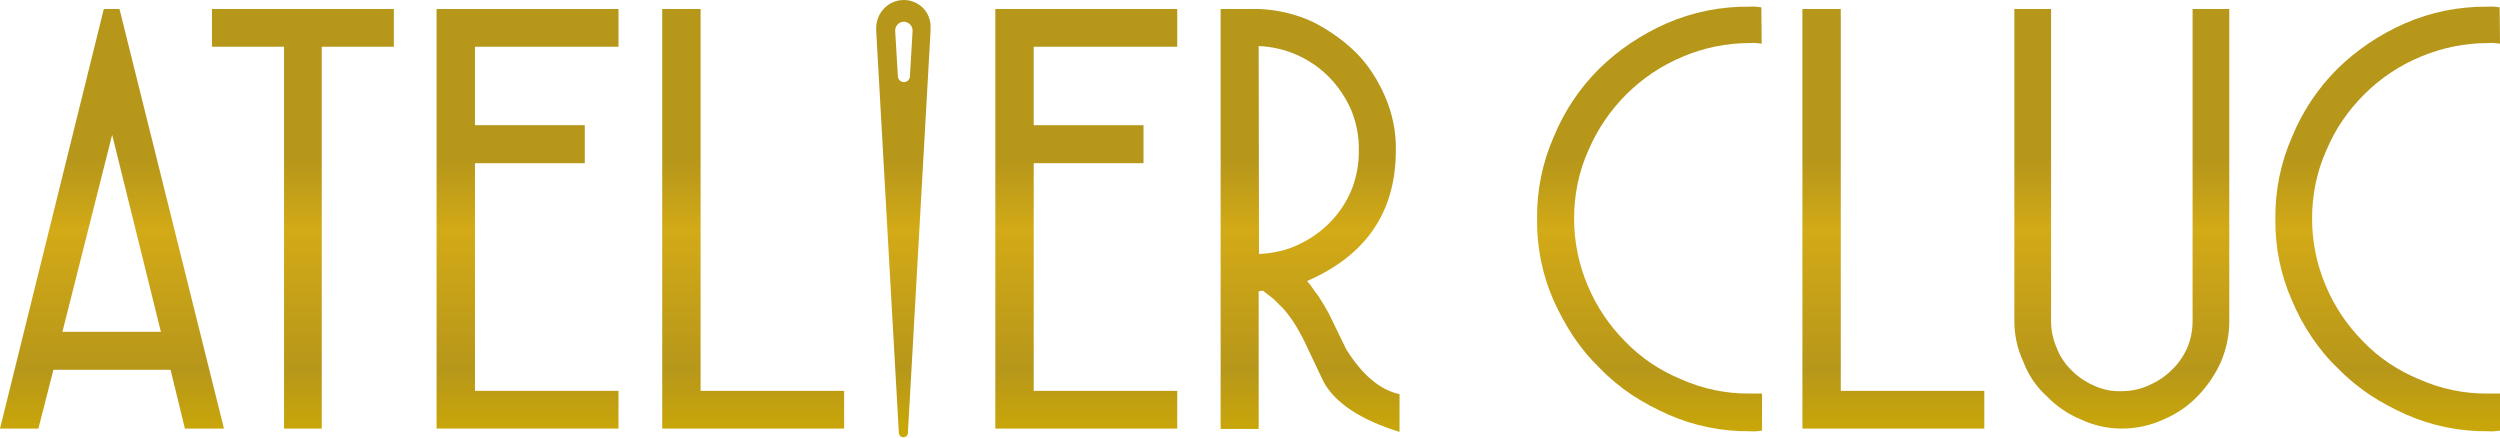 <?xml version="1.0" encoding="utf-8"?>
<!-- Generator: Adobe Illustrator 24.1.1, SVG Export Plug-In . SVG Version: 6.00 Build 0)  -->
<svg version="1.1" id="Calque_1" xmlns="http://www.w3.org/2000/svg" xmlns:xlink="http://www.w3.org/1999/xlink" x="0px" y="0px"
	 viewBox="0 0 749 131.1" style="enable-background:new 0 0 749 131.1;" xml:space="preserve">
<style type="text/css">
	.st0{fill:url(#SVGID_1_);}
	.st1{fill:url(#SVGID_2_);}
	.st2{fill:url(#SVGID_3_);}
	.st3{fill:url(#SVGID_4_);}
	.st4{fill:url(#SVGID_5_);}
	.st5{fill:url(#SVGID_6_);}
	.st6{fill:url(#SVGID_7_);}
	.st7{fill:url(#SVGID_8_);}
	.st8{fill:url(#SVGID_9_);}
	.st9{fill:url(#SVGID_10_);}
	.st10{fill:url(#SVGID_11_);}
</style>
<g>
	
		<linearGradient id="SVGID_1_" gradientUnits="userSpaceOnUse" x1="519.638" y1="80.69" x2="519.638" y2="-24.05" gradientTransform="matrix(1 0 0 -1 -25.5 128.54)">
		<stop  offset="0" style="stop-color:#B7971A"/>
		<stop  offset="0.13" style="stop-color:#C8A318"/>
		<stop  offset="0.2" style="stop-color:#D3AA17"/>
		<stop  offset="0.6" style="stop-color:#B7971A"/>
		<stop  offset="0.87" style="stop-color:#D3AF00"/>
		<stop  offset="0.93" style="stop-color:#DEC35D"/>
		<stop  offset="1" style="stop-color:#EADBC9"/>
	</linearGradient>
	<path class="st0" d="M527.8,13.1c-1.2-0.2-2.4-0.3-3.6-0.2c-6.9,0-13.8,1.4-20.1,4.1c-12.7,5.3-22.8,15.4-28.2,28
		c-2.9,6.4-4.3,13.4-4.3,20.5c0,6.9,1.4,13.8,4.1,20.1c2.6,6.2,6.4,11.9,11.2,16.7c4.7,4.9,10.4,8.7,16.7,11.3
		c6.5,2.9,13.6,4.4,20.7,4.3h3.6v11.1c-1.2,0.2-2.4,0.3-3.6,0.2c-8.4,0.1-16.8-1.6-24.5-5c-3.8-1.7-7.4-3.6-10.9-5.9
		c-3.4-2.3-6.6-4.9-9.5-7.9c-3-2.9-5.6-6-7.9-9.4c-2.3-3.5-4.3-7.1-6-10.9c-3.4-7.7-5.1-16-5-24.5c-0.1-8.5,1.6-16.9,5-24.6
		c3.1-7.6,7.7-14.5,13.5-20.3c5.9-5.8,12.8-10.4,20.3-13.7c7.8-3.4,16.3-5.1,24.8-5c1.2-0.1,2.4,0,3.6,0.2L527.8,13.1z"/>
	
		<linearGradient id="SVGID_2_" gradientUnits="userSpaceOnUse" x1="661.194" y1="80.69" x2="661.194" y2="-24.05" gradientTransform="matrix(1 0 0 -1 -25.5 128.54)">
		<stop  offset="0" style="stop-color:#B7971A"/>
		<stop  offset="0.13" style="stop-color:#C8A318"/>
		<stop  offset="0.2" style="stop-color:#D3AA17"/>
		<stop  offset="0.6" style="stop-color:#B7971A"/>
		<stop  offset="0.87" style="stop-color:#D3AF00"/>
		<stop  offset="0.93" style="stop-color:#DEC35D"/>
		<stop  offset="1" style="stop-color:#EADBC9"/>
	</linearGradient>
	<path class="st1" d="M667.9,2.7v93.5c0,4.2-0.9,8.4-2.5,12.2c-1.7,3.8-4.1,7.3-7,10.3c-2.9,3-6.4,5.4-10.3,7
		c-3.9,1.8-8.1,2.7-12.4,2.7c-4.2,0-8.4-0.9-12.2-2.7c-3.9-1.6-7.4-4-10.3-7c-3.1-2.8-5.5-6.3-7-10.3c-1.8-3.8-2.7-8-2.7-12.2V2.7
		h11v93.4c0,2.7,0.5,5.4,1.6,7.9c0.9,2.5,2.4,4.8,4.3,6.7c1.9,2,4.2,3.6,6.7,4.7c2.7,1.3,5.6,1.9,8.5,1.8c2.9,0,5.7-0.6,8.3-1.8
		c2.5-1.1,4.8-2.6,6.7-4.5c2-1.9,3.6-4.2,4.7-6.7c1.1-2.6,1.6-5.3,1.6-8.1V2.7H667.9z"/>
	
		<linearGradient id="SVGID_3_" gradientUnits="userSpaceOnUse" x1="592.74" y1="80.69" x2="592.74" y2="-24.05" gradientTransform="matrix(1 0 0 -1 -25.5 128.54)">
		<stop  offset="0" style="stop-color:#B7971A"/>
		<stop  offset="0.13" style="stop-color:#C8A318"/>
		<stop  offset="0.2" style="stop-color:#D3AA17"/>
		<stop  offset="0.6" style="stop-color:#B7971A"/>
		<stop  offset="0.87" style="stop-color:#D3AF00"/>
		<stop  offset="0.93" style="stop-color:#DEC35D"/>
		<stop  offset="1" style="stop-color:#EADBC9"/>
	</linearGradient>
	<path class="st2" d="M594.5,128.4H540V2.7h11.5v114.4h43V128.4z"/>
	
		<linearGradient id="SVGID_4_" gradientUnits="userSpaceOnUse" x1="740.878" y1="80.69" x2="740.878" y2="-24.05" gradientTransform="matrix(1 0 0 -1 -25.5 128.54)">
		<stop  offset="0" style="stop-color:#B7971A"/>
		<stop  offset="0.13" style="stop-color:#C8A318"/>
		<stop  offset="0.2" style="stop-color:#D3AA17"/>
		<stop  offset="0.6" style="stop-color:#B7971A"/>
		<stop  offset="0.87" style="stop-color:#D3AF00"/>
		<stop  offset="0.93" style="stop-color:#DEC35D"/>
		<stop  offset="1" style="stop-color:#EADBC9"/>
	</linearGradient>
	<path class="st3" d="M749,13.1c-1.2-0.2-2.4-0.3-3.6-0.2c-6.9,0-13.8,1.4-20.2,4.1c-6.3,2.6-12.1,6.5-16.9,11.3
		c-4.8,4.8-8.7,10.4-11.3,16.7c-2.9,6.4-4.3,13.4-4.3,20.5c0,6.9,1.4,13.8,4.1,20.1c2.6,6.2,6.4,11.9,11.2,16.7
		c4.7,4.9,10.4,8.7,16.7,11.3c6.5,2.9,13.6,4.4,20.7,4.3h3.6v11.1c-1.2,0.2-2.4,0.3-3.6,0.2c-8.4,0.1-16.8-1.6-24.5-5
		c-3.8-1.7-7.4-3.6-10.9-5.9c-3.4-2.3-6.6-4.9-9.5-7.9c-3-2.8-5.6-6-7.9-9.4c-2.3-3.4-4.3-7.1-5.9-10.9c-3.4-7.7-5.1-16-5-24.5
		c-0.1-8.5,1.6-16.9,5-24.6c3.1-7.6,7.7-14.5,13.5-20.3c5.9-5.8,12.8-10.4,20.3-13.7c7.8-3.4,16.3-5.1,24.8-5c1.2-0.1,2.4,0,3.6,0.2
		L749,13.1z"/>
	
		<linearGradient id="SVGID_5_" gradientUnits="userSpaceOnUse" x1="418.07" y1="80.69" x2="418.07" y2="-24.05" gradientTransform="matrix(1 0 0 -1 -25.5 128.54)">
		<stop  offset="0" style="stop-color:#B7971A"/>
		<stop  offset="0.13" style="stop-color:#C8A318"/>
		<stop  offset="0.2" style="stop-color:#D3AA17"/>
		<stop  offset="0.6" style="stop-color:#B7971A"/>
		<stop  offset="0.87" style="stop-color:#D3AF00"/>
		<stop  offset="0.93" style="stop-color:#DEC35D"/>
		<stop  offset="1" style="stop-color:#EADBC9"/>
	</linearGradient>
	<path class="st4" d="M377.2,2.7c5.5,0.2,11,1.5,16,3.8c4.8,2.4,9.2,5.5,13,9.2c3.8,3.8,6.7,8.4,8.8,13.3c2.2,5.1,3.3,10.5,3.2,16
		c0,18.5-8.9,31.5-26.6,39.2c0.6,0.7,1.2,1.4,1.7,2.2s1.1,1.5,1.7,2.3c1.1,1.7,2.1,3.4,3.1,5.2l5.2,10.7c4.8,7.7,10.1,12.2,16,13.5
		v11.3c-11.6-3.6-19.2-8.6-22.7-14.9l-4.7-9.9c-0.6-1.3-1.2-2.6-1.8-3.7c-0.6-1.1-1.2-2.2-1.8-3.2s-1.2-1.9-1.8-2.7
		s-1.2-1.6-1.8-2.3l-3.1-3.1l-3.2-2.5c-0.7,0-1.1,0.1-1.3,0.2v41.2h-11.4V2.7H377.2z M377.2,76.1c4.2-0.2,8.3-1.1,12-2.9
		c3.6-1.7,6.8-4,9.5-6.8c2.7-2.8,4.8-6.1,6.3-9.7c1.4-3.7,2.2-7.7,2.1-11.7c0.1-4.1-0.7-8.2-2.3-12.1c-1.6-3.6-3.8-6.9-6.5-9.7
		c-5.6-5.7-13.2-9.1-21.2-9.4L377.2,76.1z"/>
	
		<linearGradient id="SVGID_6_" gradientUnits="userSpaceOnUse" x1="350.985" y1="80.69" x2="350.985" y2="-24.05" gradientTransform="matrix(1 0 0 -1 -25.5 128.54)">
		<stop  offset="0" style="stop-color:#B7971A"/>
		<stop  offset="0.13" style="stop-color:#C8A318"/>
		<stop  offset="0.2" style="stop-color:#D3AA17"/>
		<stop  offset="0.6" style="stop-color:#B7971A"/>
		<stop  offset="0.87" style="stop-color:#D3AF00"/>
		<stop  offset="0.93" style="stop-color:#DEC35D"/>
		<stop  offset="1" style="stop-color:#EADBC9"/>
	</linearGradient>
	<path class="st5" d="M298.2,2.7h54.5V14h-43v23.5h32.9v11.4h-32.9v68.2h43v11.3h-54.5L298.2,2.7z"/>
	
		<linearGradient id="SVGID_7_" gradientUnits="userSpaceOnUse" x1="296.245" y1="80.69" x2="296.245" y2="-24.05" gradientTransform="matrix(1 0 0 -1 -25.5 128.54)">
		<stop  offset="0" style="stop-color:#B7971A"/>
		<stop  offset="0.13" style="stop-color:#C8A318"/>
		<stop  offset="0.2" style="stop-color:#D3AA17"/>
		<stop  offset="0.6" style="stop-color:#B7971A"/>
		<stop  offset="0.87" style="stop-color:#D3AF00"/>
		<stop  offset="0.93" style="stop-color:#DEC35D"/>
		<stop  offset="1" style="stop-color:#EADBC9"/>
	</linearGradient>
	<path class="st6" d="M270.8,0c-4.6,0-8.2,3.7-8.3,8.3c0,0.3,0,0.6,0,0.8l6.8,120.7c0.1,0.7,0.7,1.3,1.5,1.2
		c0.7-0.1,1.2-0.6,1.2-1.2l6.8-120.6c0-0.3,0-0.6,0-0.9C279,3.7,275.3,0,270.8,0z M273.4,9.1c0,0.1,0,0.2,0,0.3c0,0,0,0.1,0,0.1
		L272.6,23c-0.1,1-1,1.7-2,1.6c-0.8-0.1-1.5-0.8-1.6-1.6c0-0.1,0-0.1,0-0.2l-0.8-13.5c0-0.1,0-0.2,0-0.3c0.1-1.5,1.4-2.6,2.8-2.5
		C272.3,6.7,273.4,7.7,273.4,9.1L273.4,9.1z"/>
	
		<linearGradient id="SVGID_8_" gradientUnits="userSpaceOnUse" x1="251.155" y1="80.69" x2="251.155" y2="-24.05" gradientTransform="matrix(1 0 0 -1 -25.5 128.54)">
		<stop  offset="0" style="stop-color:#B7971A"/>
		<stop  offset="0.13" style="stop-color:#C8A318"/>
		<stop  offset="0.2" style="stop-color:#D3AA17"/>
		<stop  offset="0.6" style="stop-color:#B7971A"/>
		<stop  offset="0.87" style="stop-color:#D3AF00"/>
		<stop  offset="0.93" style="stop-color:#DEC35D"/>
		<stop  offset="1" style="stop-color:#EADBC9"/>
	</linearGradient>
	<path class="st7" d="M252.9,128.4h-54.5V2.7h11.5v114.4h43L252.9,128.4z"/>
	
		<linearGradient id="SVGID_9_" gradientUnits="userSpaceOnUse" x1="183.525" y1="80.69" x2="183.525" y2="-24.05" gradientTransform="matrix(1 0 0 -1 -25.5 128.54)">
		<stop  offset="0" style="stop-color:#B7971A"/>
		<stop  offset="0.13" style="stop-color:#C8A318"/>
		<stop  offset="0.2" style="stop-color:#D3AA17"/>
		<stop  offset="0.6" style="stop-color:#B7971A"/>
		<stop  offset="0.87" style="stop-color:#D3AF00"/>
		<stop  offset="0.93" style="stop-color:#DEC35D"/>
		<stop  offset="1" style="stop-color:#EADBC9"/>
	</linearGradient>
	<path class="st8" d="M130.8,2.7h54.5V14h-43v23.5h32.9v11.4h-32.9v68.2h43v11.3h-54.5L130.8,2.7z"/>
	
		<linearGradient id="SVGID_10_" gradientUnits="userSpaceOnUse" x1="116.25" y1="80.69" x2="116.25" y2="-24.05" gradientTransform="matrix(1 0 0 -1 -25.5 128.54)">
		<stop  offset="0" style="stop-color:#B7971A"/>
		<stop  offset="0.13" style="stop-color:#C8A318"/>
		<stop  offset="0.2" style="stop-color:#D3AA17"/>
		<stop  offset="0.6" style="stop-color:#B7971A"/>
		<stop  offset="0.87" style="stop-color:#D3AF00"/>
		<stop  offset="0.93" style="stop-color:#DEC35D"/>
		<stop  offset="1" style="stop-color:#EADBC9"/>
	</linearGradient>
	<path class="st9" d="M85.1,128.4V14H63.5V2.7H118V14H96.4v114.4H85.1z"/>
	
		<linearGradient id="SVGID_11_" gradientUnits="userSpaceOnUse" x1="59.045" y1="80.69" x2="59.045" y2="-24.05" gradientTransform="matrix(1 0 0 -1 -25.5 128.54)">
		<stop  offset="0" style="stop-color:#B7971A"/>
		<stop  offset="0.13" style="stop-color:#C8A318"/>
		<stop  offset="0.2" style="stop-color:#D3AA17"/>
		<stop  offset="0.6" style="stop-color:#B7971A"/>
		<stop  offset="0.87" style="stop-color:#D3AF00"/>
		<stop  offset="0.93" style="stop-color:#DEC35D"/>
		<stop  offset="1" style="stop-color:#EADBC9"/>
	</linearGradient>
	<path class="st10" d="M35.8,2.7l31.3,125.7H55.4l-4.3-17.6H16l-4.5,17.6H0L31.1,2.7H35.8z M48.2,99.4l-14.6-59l-14.9,59H48.2z"/>
</g>
</svg>
